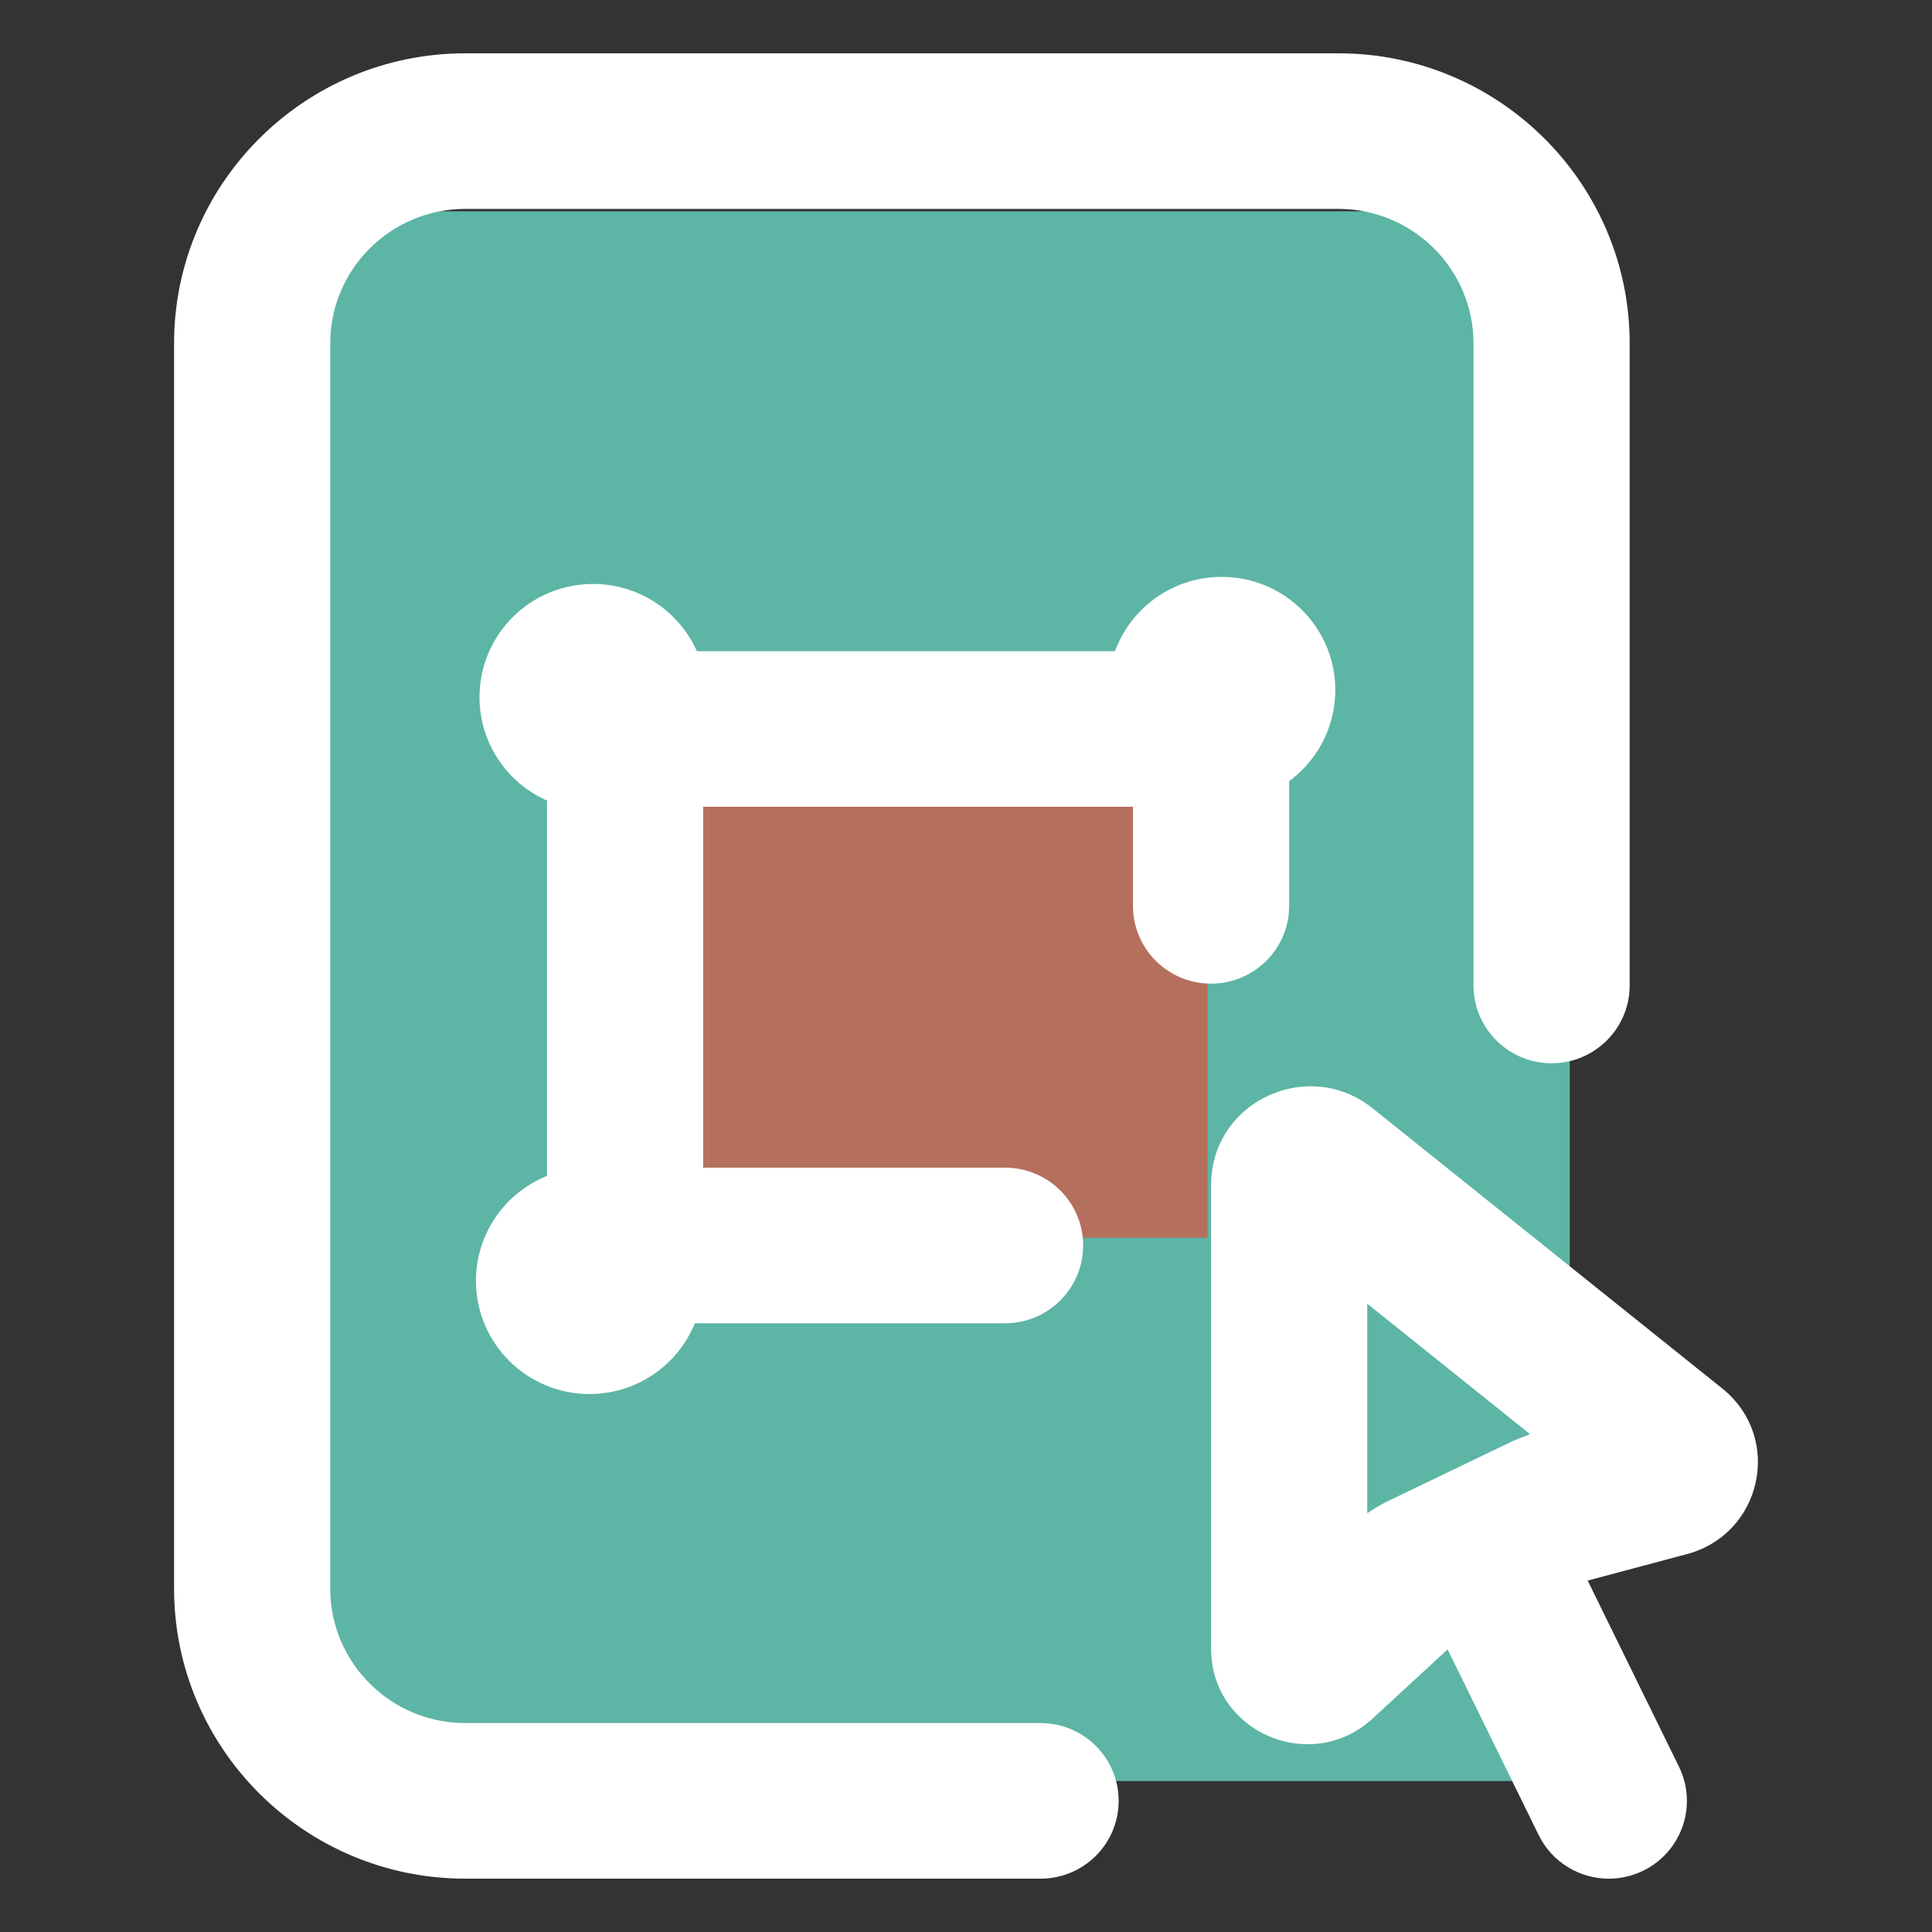 <svg width="137" height="137" viewBox="0 0 137 137" fill="none" xmlns="http://www.w3.org/2000/svg">
<rect x="0" y="0" width="137" height="137" fill="#333333" stroke="none"/>
<path d="M19.266 126.297L21.406 14.984H107.031L111.312 64.219V126.297H19.266Z" fill="#5DB5A5"/>
<path d="M40.672 87.766V51.375H85.625V87.766H40.672Z" fill="#B56F5D"/>
<path d="M85.877 69.252C83.095 69.252 80.84 67.006 80.84 64.235V56.709H49.36V83.3H71.27C74.052 83.3 76.307 85.546 76.307 88.317C76.307 91.088 74.052 93.334 71.27 93.334H48.929C47.891 96.256 45.094 98.351 41.805 98.351C37.632 98.351 34.25 94.982 34.25 90.825C34.25 87.549 36.353 84.763 39.287 83.73V56.436C36.485 55.335 34.502 52.616 34.502 49.435C34.502 45.279 37.884 41.909 42.057 41.909C45.251 41.909 47.98 43.885 49.086 46.675H79.424C80.386 43.622 83.25 41.407 86.632 41.407C90.805 41.407 94.188 44.776 94.188 48.933C94.188 51.506 92.891 53.776 90.914 55.133V64.235C90.913 67.006 88.659 69.252 85.877 69.252ZM119.325 109.764L111.867 111.755L118.608 125.498C119.829 127.987 118.793 130.992 116.294 132.208C115.582 132.554 114.829 132.719 114.086 132.719C112.222 132.719 110.431 131.684 109.557 129.903L102.805 116.139L96.996 121.496C95.731 122.663 94.217 123.185 92.733 123.185C89.483 123.185 86.381 120.677 86.381 116.932V84.002C86.381 80.159 89.568 77.53 92.944 77.53C94.343 77.53 95.774 77.981 97.024 78.983L121.815 98.848C125.875 102.102 124.405 108.548 119.325 109.764ZM98.726 106.855L107.535 102.615L109.484 101.845L96.454 91.404V108.33C97.141 107.738 97.905 107.242 98.726 106.855ZM73.788 122.683H32.991C27.436 122.683 22.917 118.182 22.917 112.649V24.349C22.917 18.817 27.436 14.315 32.991 14.315H94.915C100.469 14.315 104.988 18.817 104.988 24.349V69.879C104.988 72.65 107.243 74.896 110.025 74.896C112.807 74.896 115.062 72.65 115.062 69.879V24.349C115.062 13.284 106.024 4.281 94.915 4.281H32.991C21.882 4.281 12.844 13.284 12.844 24.349V112.649C12.844 123.715 21.882 132.717 32.991 132.717H73.788C76.57 132.717 78.825 130.471 78.825 127.7C78.825 124.93 76.57 122.683 73.788 122.683Z" fill="white"/>
<path d="M85.877 69.252C83.095 69.252 80.84 67.006 80.84 64.235V56.709H49.36V83.3H71.27C74.052 83.3 76.307 85.546 76.307 88.317C76.307 91.088 74.052 93.334 71.27 93.334H48.929C47.891 96.256 45.094 98.351 41.805 98.351C37.632 98.351 34.25 94.982 34.25 90.825C34.25 87.549 36.353 84.763 39.287 83.73V56.436C36.485 55.335 34.502 52.616 34.502 49.435C34.502 45.279 37.884 41.909 42.057 41.909C45.251 41.909 47.98 43.885 49.086 46.675H79.424C80.386 43.622 83.25 41.407 86.632 41.407C90.805 41.407 94.188 44.776 94.188 48.933C94.188 51.506 92.891 53.776 90.914 55.133V64.235C90.913 67.006 88.659 69.252 85.877 69.252ZM119.325 109.764L111.867 111.755L118.608 125.498C119.829 127.987 118.793 130.992 116.294 132.208C115.582 132.554 114.829 132.719 114.086 132.719C112.222 132.719 110.431 131.684 109.557 129.903L102.805 116.139L96.996 121.496C95.731 122.663 94.217 123.185 92.733 123.185C89.483 123.185 86.381 120.677 86.381 116.932V84.002C86.381 80.159 89.568 77.53 92.944 77.53C94.343 77.53 95.774 77.981 97.024 78.983L121.815 98.848C125.875 102.102 124.405 108.548 119.325 109.764ZM98.726 106.855L107.535 102.615L109.484 101.845L96.454 91.404V108.33C97.141 107.738 97.905 107.242 98.726 106.855ZM73.788 122.683H32.991C27.436 122.683 22.917 118.182 22.917 112.649V24.349C22.917 18.817 27.436 14.315 32.991 14.315H94.915C100.469 14.315 104.988 18.817 104.988 24.349V69.879C104.988 72.65 107.243 74.896 110.025 74.896C112.807 74.896 115.062 72.65 115.062 69.879V24.349C115.062 13.284 106.024 4.281 94.915 4.281H32.991C21.882 4.281 12.844 13.284 12.844 24.349V112.649C12.844 123.715 21.882 132.717 32.991 132.717H73.788C76.57 132.717 78.825 130.471 78.825 127.7C78.825 124.93 76.57 122.683 73.788 122.683Z" stroke="white"/>
</svg>
